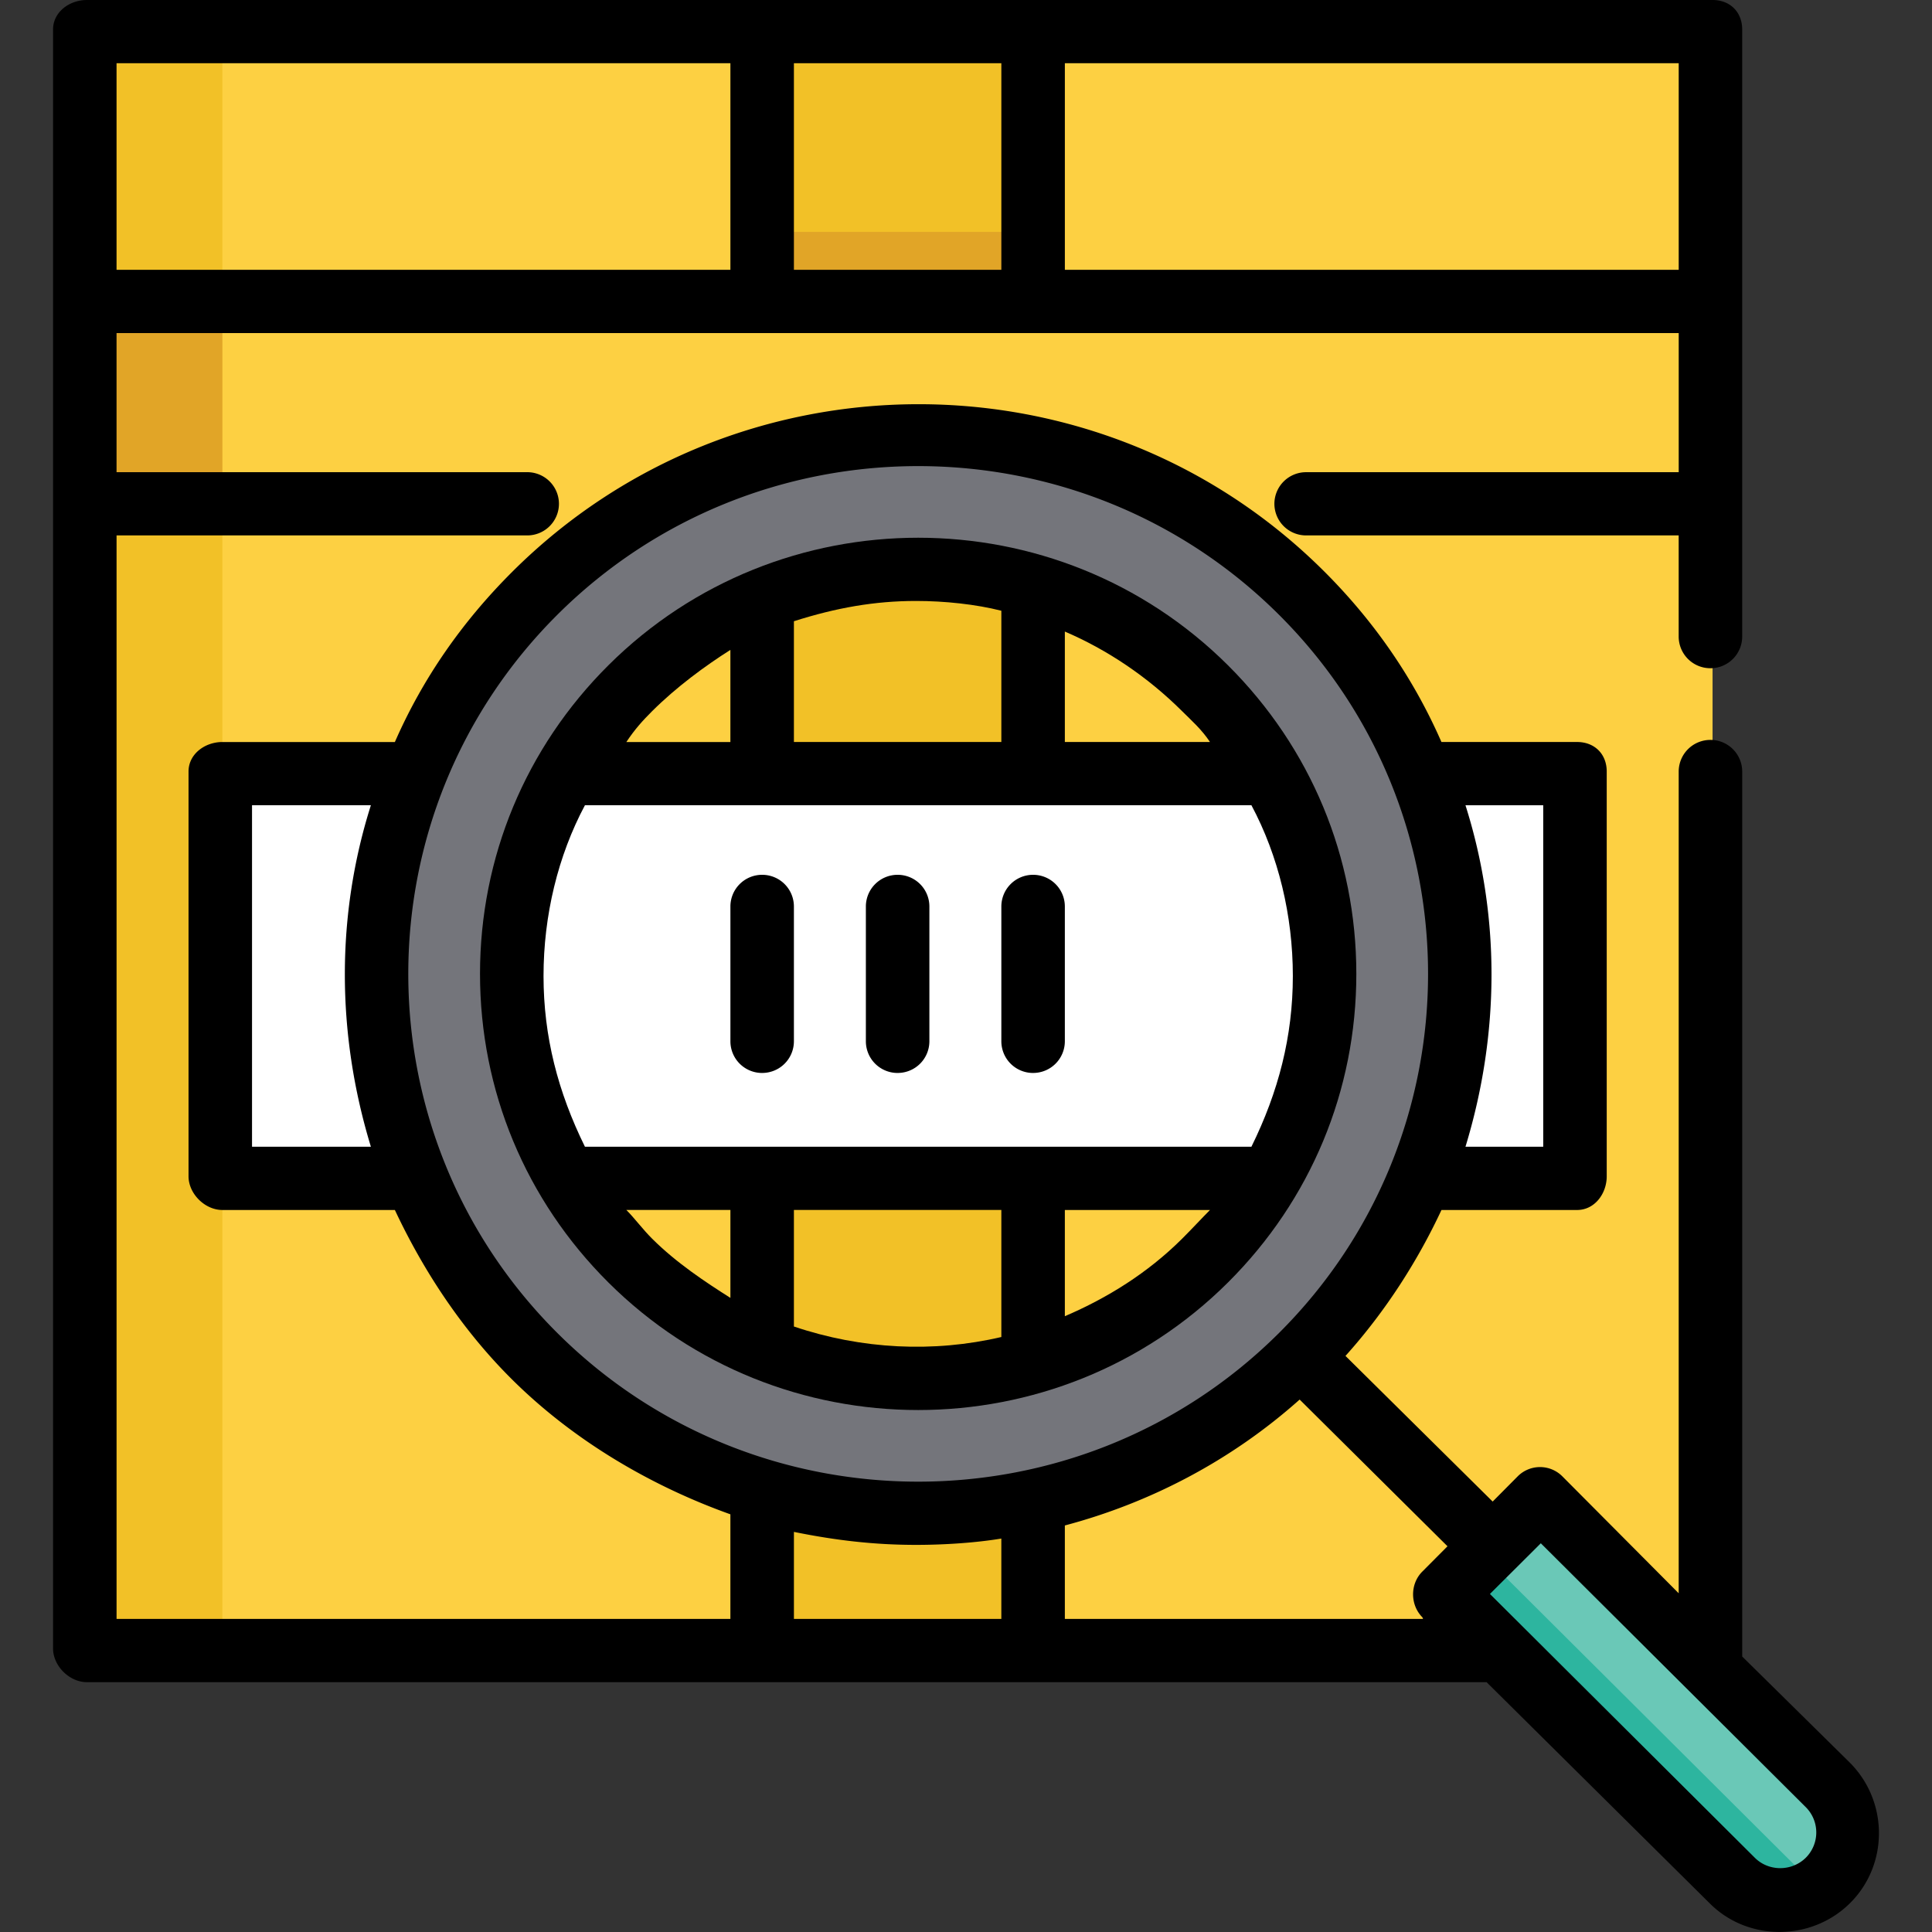 <?xml version="1.0" standalone="no"?><!DOCTYPE svg PUBLIC "-//W3C//DTD SVG 1.1//EN" "http://www.w3.org/Graphics/SVG/1.1/DTD/svg11.dtd"><svg t="1697609580096" class="icon" viewBox="0 0 1024 1024" version="1.1" xmlns="http://www.w3.org/2000/svg" p-id="20607" xmlns:xlink="http://www.w3.org/1999/xlink" width="128" height="128"><rect x="0" y="0" width="1024" height="1024" fill="#333333" stroke="none"/><path d="M46.069 15.64h861.624v858.064H46.069z" fill="#FDD042" p-id="20608"></path><path d="M46.069 15.64h71.806v858.064H46.069zM405.075 15.64h143.604v858.064h-143.596z" fill="#F2C127" p-id="20609"></path><path d="M405.075 122.901h143.604v178.763h-143.596z" fill="#E1A527" p-id="20610"></path><path d="M46.069 158.652h861.624V265.913H46.069z" fill="#FDD042" p-id="20611"></path><path d="M46.069 158.652h71.806V265.913H46.069z" fill="#E1A527" p-id="20612"></path><path d="M117.867 408.925h718.02v214.514H117.867z" fill="#FFFFFF" p-id="20613"></path><path d="M283.566 313.927c-112.157 111.701-112.157 292.8 0 404.501 112.157 111.693 294.008 111.701 406.173 0 112.157-111.701 112.157-292.8 0-404.493-112.157-111.701-294.016-111.701-406.173 0zM638.956 667.877c-84.118 83.766-220.506 83.766-304.632 0-84.118-83.782-84.118-219.602 0-303.376 84.126-83.782 220.514-83.774 304.632 0 84.126 83.774 84.126 219.594 0 303.368z" fill="#74757B" p-id="20614"></path><path d="M968.987 996.516a35.999 35.999 0 0 1-50.775 0l-152.316-151.684 50.775-50.559 152.316 151.684a35.647 35.647 0 0 1 0 50.559z" fill="#6AC8B7" p-id="20615"></path><path d="M786.392 824.417l-20.495 20.415 152.316 151.684a36.015 36.015 0 0 0 45.407 4.392l-177.219-176.491z" fill="#2DB59F" p-id="20616"></path><path d="M403.955 568.688a16.8 16.8 0 0 0 16.832-16.752v-71.51a16.8 16.8 0 0 0-16.832-16.76 16.8 16.8 0 0 0-16.824 16.76v71.502a16.8 16.8 0 0 0 16.824 16.768zM475.761 568.688a16.8 16.8 0 0 0 16.832-16.752v-71.51a16.8 16.8 0 0 0-16.832-16.76 16.8 16.8 0 0 0-16.832 16.76v71.502a16.8 16.8 0 0 0 16.832 16.768zM547.567 568.688a16.8 16.8 0 0 0 16.824-16.752v-71.51a16.8 16.8 0 0 0-16.824-16.76 16.8 16.8 0 0 0-16.832 16.76v71.502a16.8 16.8 0 0 0 16.832 16.768z" fill="#000000" p-id="20617"></path><path d="M650.868 679.717c43.863-43.679 68.022-101.757 68.014-163.539 0-61.774-24.159-119.853-68.014-163.539-90.549-90.173-237.881-90.173-328.431 0-43.863 43.679-68.022 101.765-68.022 163.539 0 61.774 24.159 119.861 68.022 163.539 45.279 45.087 104.741 67.63 164.211 67.63 59.47 0 118.941-22.543 164.219-67.63z m-86.478 17.896v-56.294h76.926c-4.44 4.464-9.736 10.208-14.808 15.256-18.239 18.159-39.679 31.439-62.118 41.039z m76.926-304.336h-76.926v-58.534c22.439 9.6 43.871 23.999 62.11 42.159 5.08 5.056 10.376 9.68 14.816 16.376z m-110.581-69.574v69.574H420.787V329.271c22.439-7.16 42.839-10.752 64.742-10.752 15.176 0 31.743 1.76 45.199 5.184zM387.123 344.454v48.831h-55.15c4.448-6.696 8.624-11.328 13.696-16.376 12.816-12.76 27.991-23.919 41.455-32.455zM310.03 426.788H663.276c14.328 26.815 21.959 58.486 21.959 90.501 0 32.015-7.632 61.446-21.959 90.501H310.03c-14.32-29.055-21.951-58.486-21.951-90.501 0-32.015 7.632-63.678 21.951-90.501z m21.951 214.522h55.15v46.599c-13.464-8.536-28.639-18.583-41.455-31.343-5.072-5.048-9.248-10.792-13.696-15.256z m88.806 61.774v-61.774h109.949v67.334c-35.903 8.4-74.046 6.552-109.949-5.56z" fill="#000000" p-id="20618"></path><path d="M980.323 934.11l-56.918-56.126V408.925a16.8 16.8 0 0 0-16.832-16.76 16.8 16.8 0 0 0-16.832 16.76v435.54l-61.734-62.046a16.704 16.704 0 0 0-23.519 0l-13.344 13.44-78.014-77.198c21.359-23.751 38.359-50.527 50.879-77.342h71.886c9.288 0 15.704-8.624 15.704-17.88V408.925c0-9.256-6.416-15.648-15.704-15.648H763.993c-14.688-33.519-35.463-63.846-62.366-90.637-118.541-118.053-311.431-117.773-429.972 0.28-26.895 26.791-47.671 56.846-62.366 90.365H117.875c-9.296 0-17.951 6.384-17.951 15.64v214.514c0 9.256 8.656 17.88 17.951 17.88H209.288c14.696 31.279 34.911 62.726 61.806 89.518 33.935 33.799 75.638 57.342 116.029 71.782v55.446H61.781V283.784h217.642a16.8 16.8 0 0 0 16.832-16.752 16.8 16.8 0 0 0-16.832-16.768H61.773v-73.734h827.977v73.742H692.283a16.8 16.8 0 0 0-16.832 16.76 16.8 16.8 0 0 0 16.832 16.752h197.45v53.631a16.8 16.8 0 0 0 16.832 16.76 16.8 16.8 0 0 0 16.832-16.76V15.64c0-9.256-6.416-15.64-15.712-15.64H46.069C36.773 0 28.117 6.384 28.117 15.64v858.064c0 9.264 8.664 17.88 17.951 17.88h741.851l118.397 117.349c20.319 20.239 53.958 19.959 74.286-0.28 20.559-20.479 20.279-54.078-0.28-74.542z m-559.536-791.098V33.519h109.949v109.493H420.787z m468.955 0H564.399V33.519h325.351v109.493zM387.131 33.519v109.493H61.773V33.519h325.351z m430.812 393.277v181.003h-41.215c18.399-60.334 18.399-122.901 0-181.003h41.215zM133.579 607.799V426.788h62.998c-18.399 58.102-18.399 120.669 0 181.003h-62.998z m161.883-282.016c52.719-52.495 121.949-78.742 191.195-78.742 69.23 0 138.476 26.247 191.179 78.742 105.421 104.981 105.421 275.808 0 380.789-105.421 104.989-276.952 104.989-382.373 0-105.421-104.981-105.421-275.808 0-380.789z m125.325 486.146c22.439 4.584 43.031 6.888 64.742 6.888 15.12 0 31.743-1.12 45.199-3.352v42.599H420.795v-46.143z m143.604 46.135v-49.535c44.879-11.912 87.942-34.159 124.453-66.734l78.358 77.758-13.352 13.424c-6.568 6.552-6.496 17.72 0.08 24.263l0.328 0.824H564.399z m392.693 126.604c-7.4 7.28-19.583 7.36-26.975 0l-140.412-139.836 26.967-26.863 140.42 139.836a18.959 18.959 0 0 1 0 26.863z" fill="#000000" p-id="20619"></path></svg>